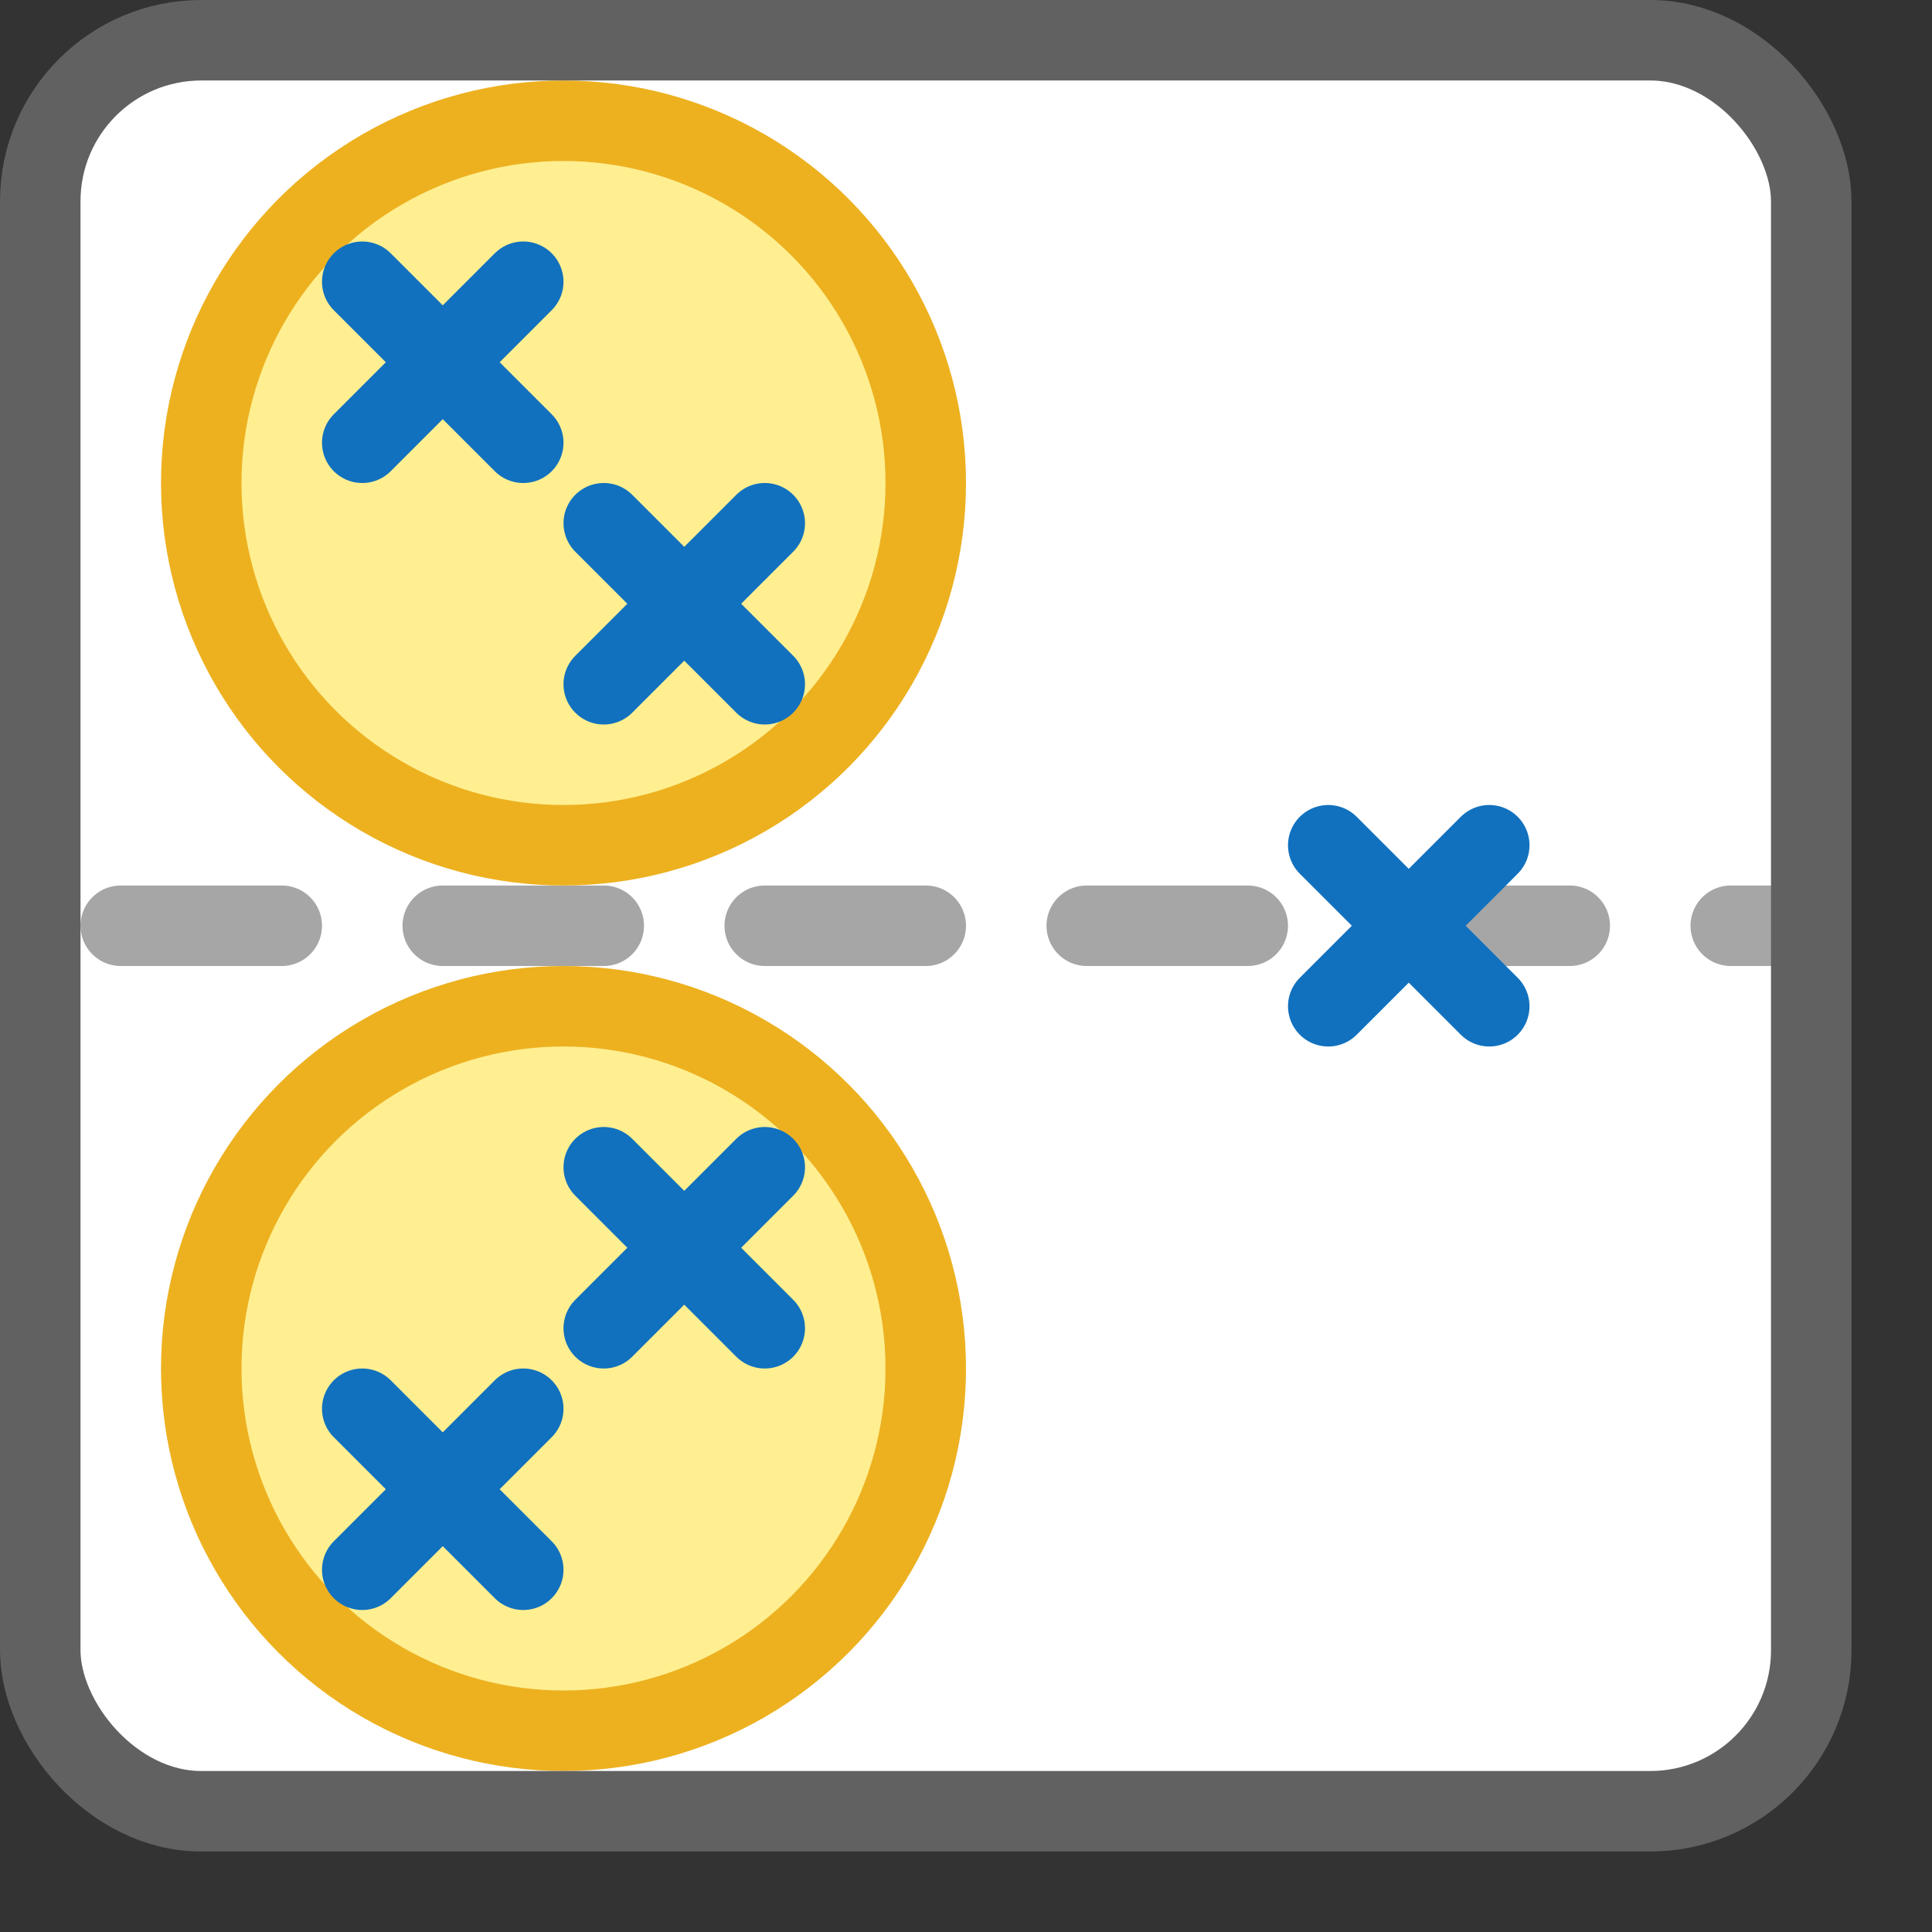 <svg width="24" height="24" viewBox="0 0 24 24" fill="none" xmlns="http://www.w3.org/2000/svg">
<rect x="0" y="0" width="24" height="24" fill="#333333" stroke="none"/>
<rect x="0.5" y="0.5" width="22" height="22" rx="2" fill="#FFFFFF"/>
<path d="M1.5 11.5H3.5" stroke="#A6A6A6" stroke-linecap="round" stroke-linejoin="round"/>
<path d="M5.5 11.5H7.5" stroke="#A6A6A6" stroke-linecap="round" stroke-linejoin="round"/>
<path d="M9.5 11.5H11.5" stroke="#A6A6A6" stroke-linecap="round" stroke-linejoin="round"/>
<path d="M13.5 11.5H15.5" stroke="#A6A6A6" stroke-linecap="round" stroke-linejoin="round"/>
<path d="M17.5 11.5H19.5" stroke="#A6A6A6" stroke-linecap="round" stroke-linejoin="round"/>
<path d="M21.5 11.5H22" stroke="#A6A6A6" stroke-linecap="round" stroke-linejoin="round"/>
<circle cx="7" cy="6" r="4.5" fill="#FFEF91" stroke="#EDB120"/>
<circle cx="7" cy="17" r="4.5" fill="#FFEF91" stroke="#EDB120"/>
<path d="M16.5 10.5L17.5 11.5M17.5 11.5L18.5 12.5M17.5 11.5L18.5 10.5M17.5 11.5L16.5 12.5" stroke="#1171BE" stroke-linecap="round"/>
<path d="M4.5 3.5L5.5 4.5M5.5 4.5L6.5 5.5M5.5 4.5L6.5 3.5M5.5 4.5L4.5 5.5" stroke="#1171BE" stroke-linecap="round"/>
<path d="M4.5 17.5L5.5 18.5M5.5 18.5L6.5 19.5M5.5 18.5L6.5 17.5M5.5 18.5L4.5 19.5" stroke="#1171BE" stroke-linecap="round"/>
<path d="M7.5 6.5L8.5 7.5M8.5 7.5L9.5 8.5M8.5 7.5L9.5 6.5M8.5 7.5L7.5 8.5" stroke="#1171BE" stroke-linecap="round"/>
<path d="M7.5 14.5L8.5 15.5M8.5 15.5L9.5 16.5M8.5 15.5L9.5 14.5M8.5 15.5L7.5 16.5" stroke="#1171BE" stroke-linecap="round"/>
<rect x="0.5" y="0.5" width="22" height="22" rx="2" stroke="#616161"/>
</svg>
